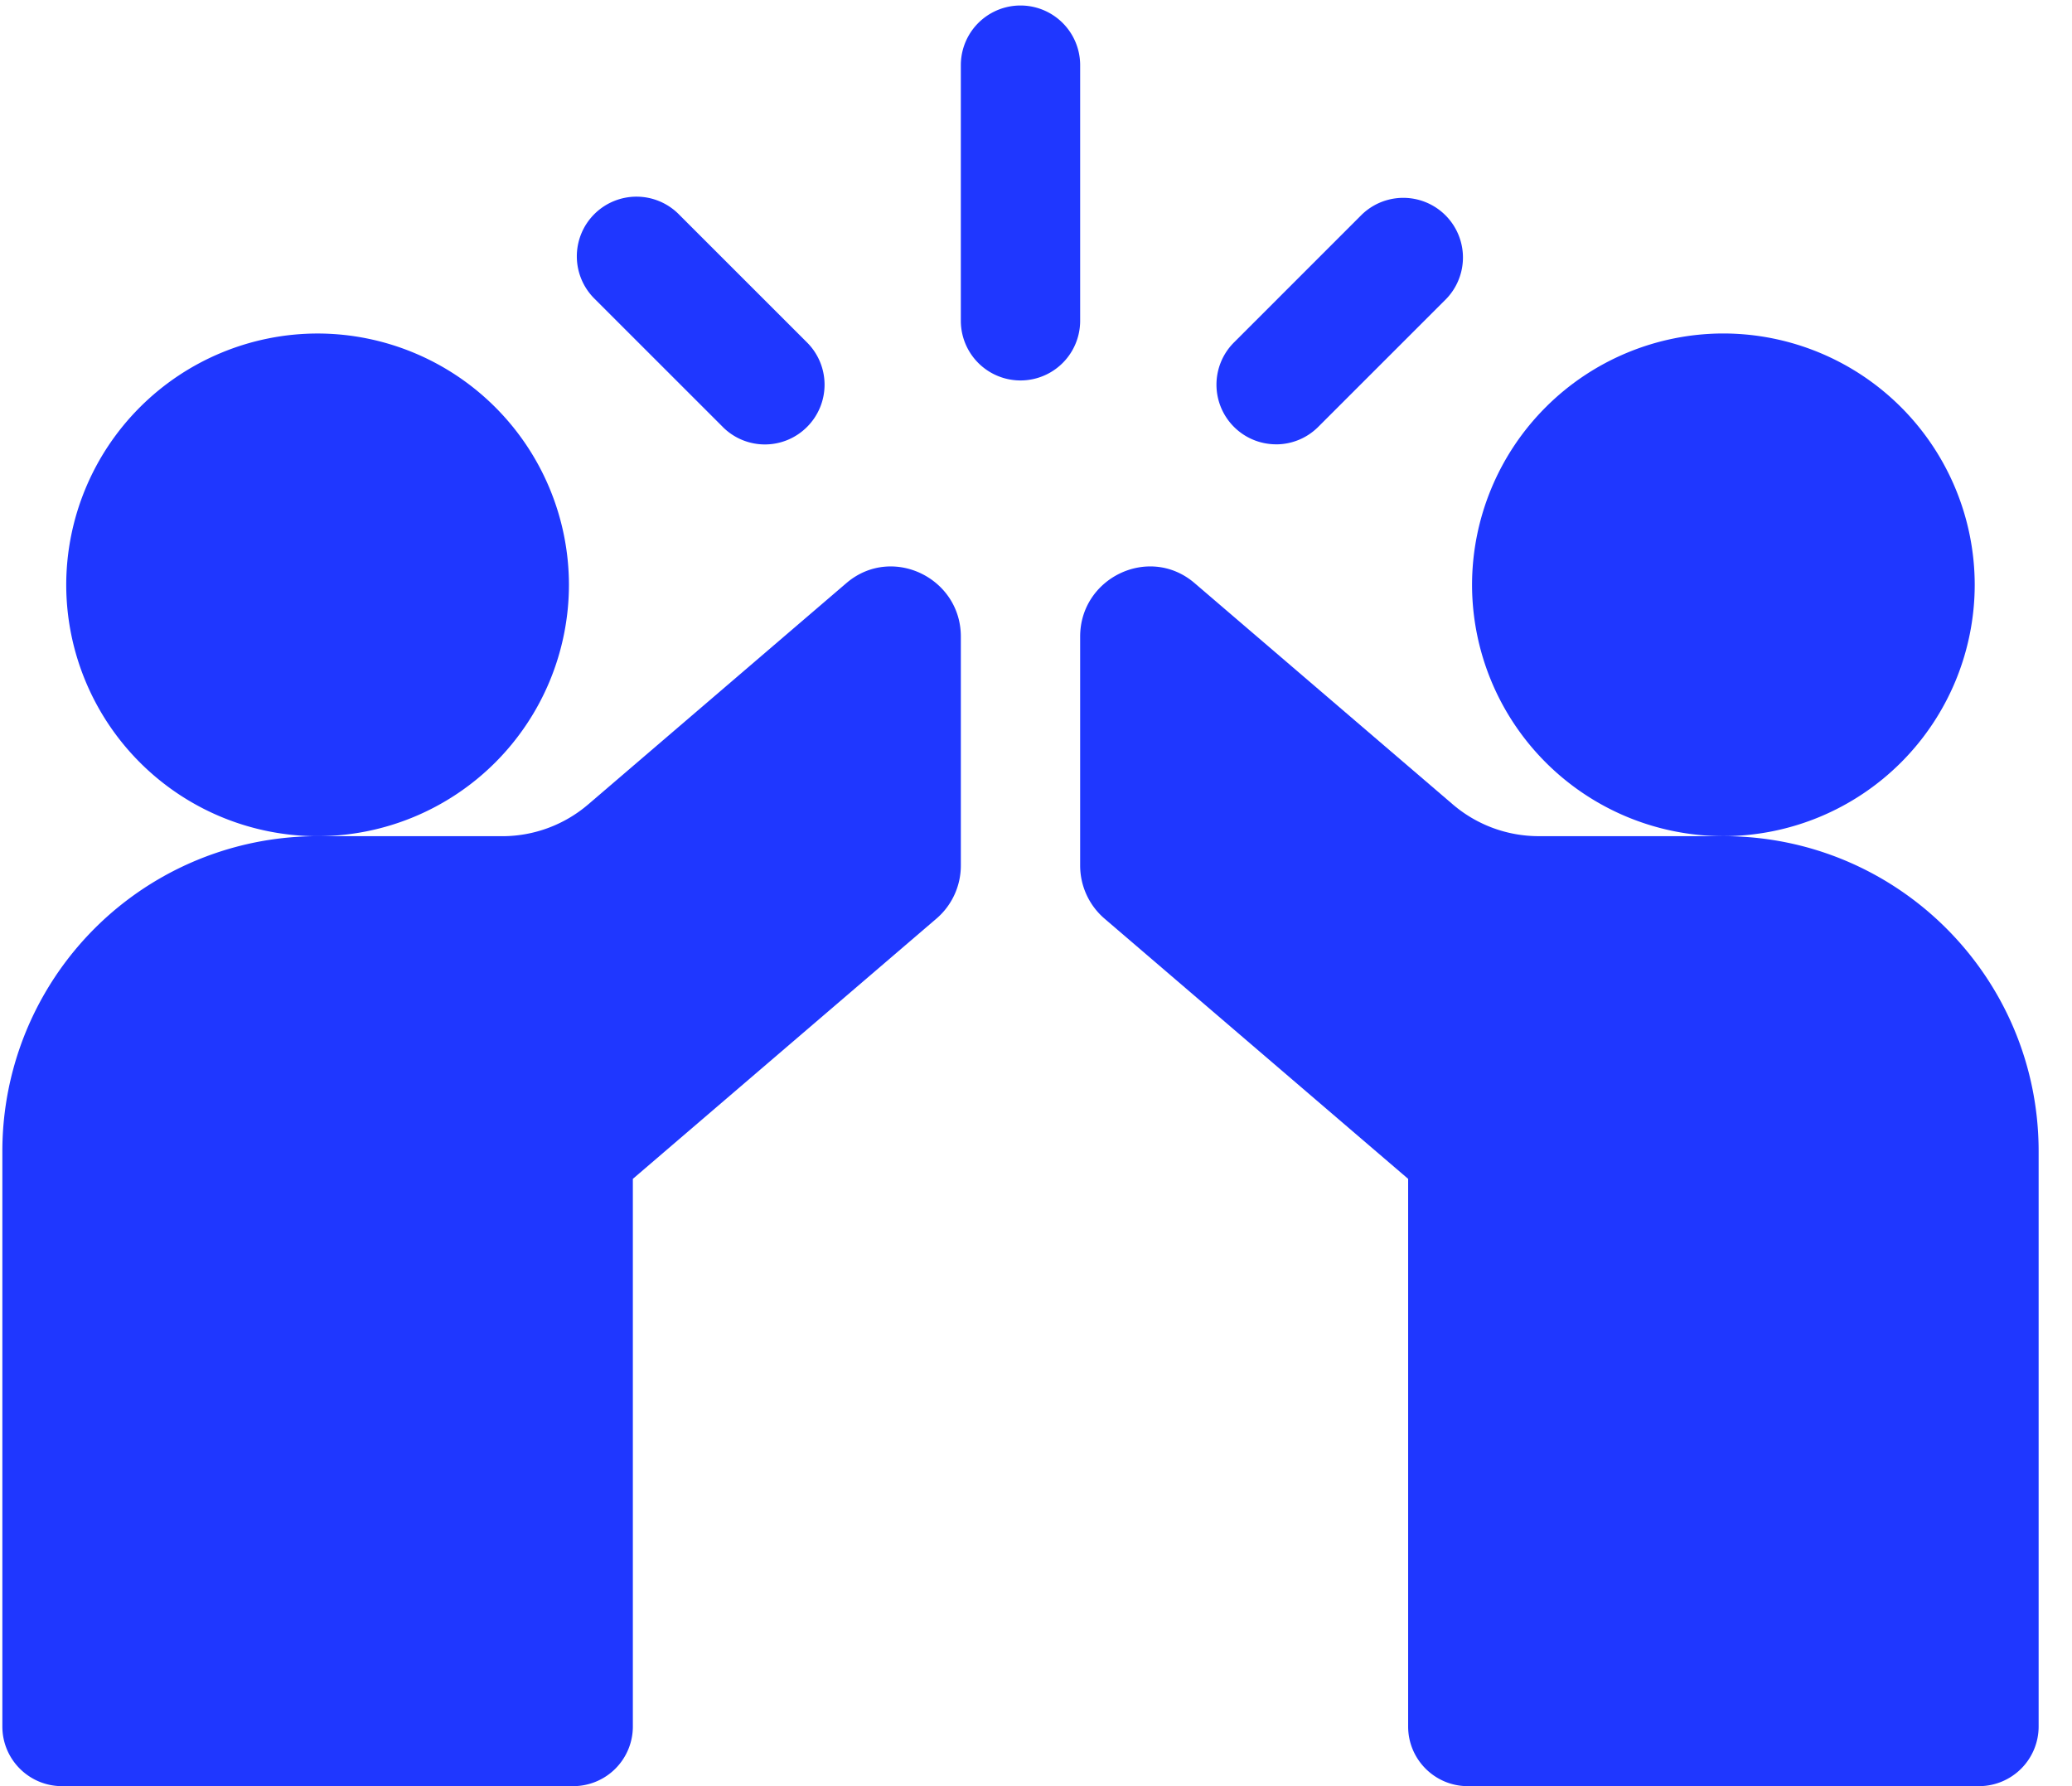 <svg width="58" height="50" viewBox="0 0 58 50" fill="none" xmlns="http://www.w3.org/2000/svg"><path d="M30.236 1.824a1.67 1.67 0 10-3.34 0V8.98a1.67 1.67 0 103.34 0V1.824zM20.23 11.95a1.665 1.665 0 002.362 0 1.67 1.67 0 000-2.362l-3.578-3.577a1.67 1.67 0 10-2.361 2.362l3.578 3.577zm15.49.489c.428 0 .855-.164 1.181-.49l3.578-3.577a1.67 1.67 0 00-2.362-2.361L34.54 9.588a1.67 1.67 0 001.18 2.85zm-11.985 3.848l-.05.042-7.22 6.189a3.7 3.7 0 01-2.405.89H8.889A8.818 8.818 0 00.066 32.23v16.1c0 .922.747 1.67 1.67 1.67h14.309a1.67 1.67 0 001.67-1.67V33l8.497-7.284c.434-.371.684-.915.684-1.486v-6.411c0-1.631-1.894-2.559-3.161-1.532zm24.508 7.12h-5.17a3.699 3.699 0 01-2.407-.89l-7.22-6.188-.05-.042c-1.266-1.027-3.16-.1-3.16 1.532v6.411c0 .571.25 1.115.683 1.486L39.417 33v15.33c0 .922.747 1.67 1.67 1.67h14.309a1.67 1.67 0 001.67-1.67v-16.1c0-4.88-3.95-8.823-8.823-8.823z" fill="#1F37FF"/><path d="M15.926 16.37A7.044 7.044 0 008.89 9.336a7.044 7.044 0 00-7.036 7.036 7.044 7.044 0 007.036 7.036 7.044 7.044 0 007.036-7.036zm39.351 0a7.044 7.044 0 00-7.036-7.035 7.044 7.044 0 00-7.035 7.036 7.044 7.044 0 007.035 7.036 7.044 7.044 0 007.036-7.036z" fill="#1F37FF"/></svg>